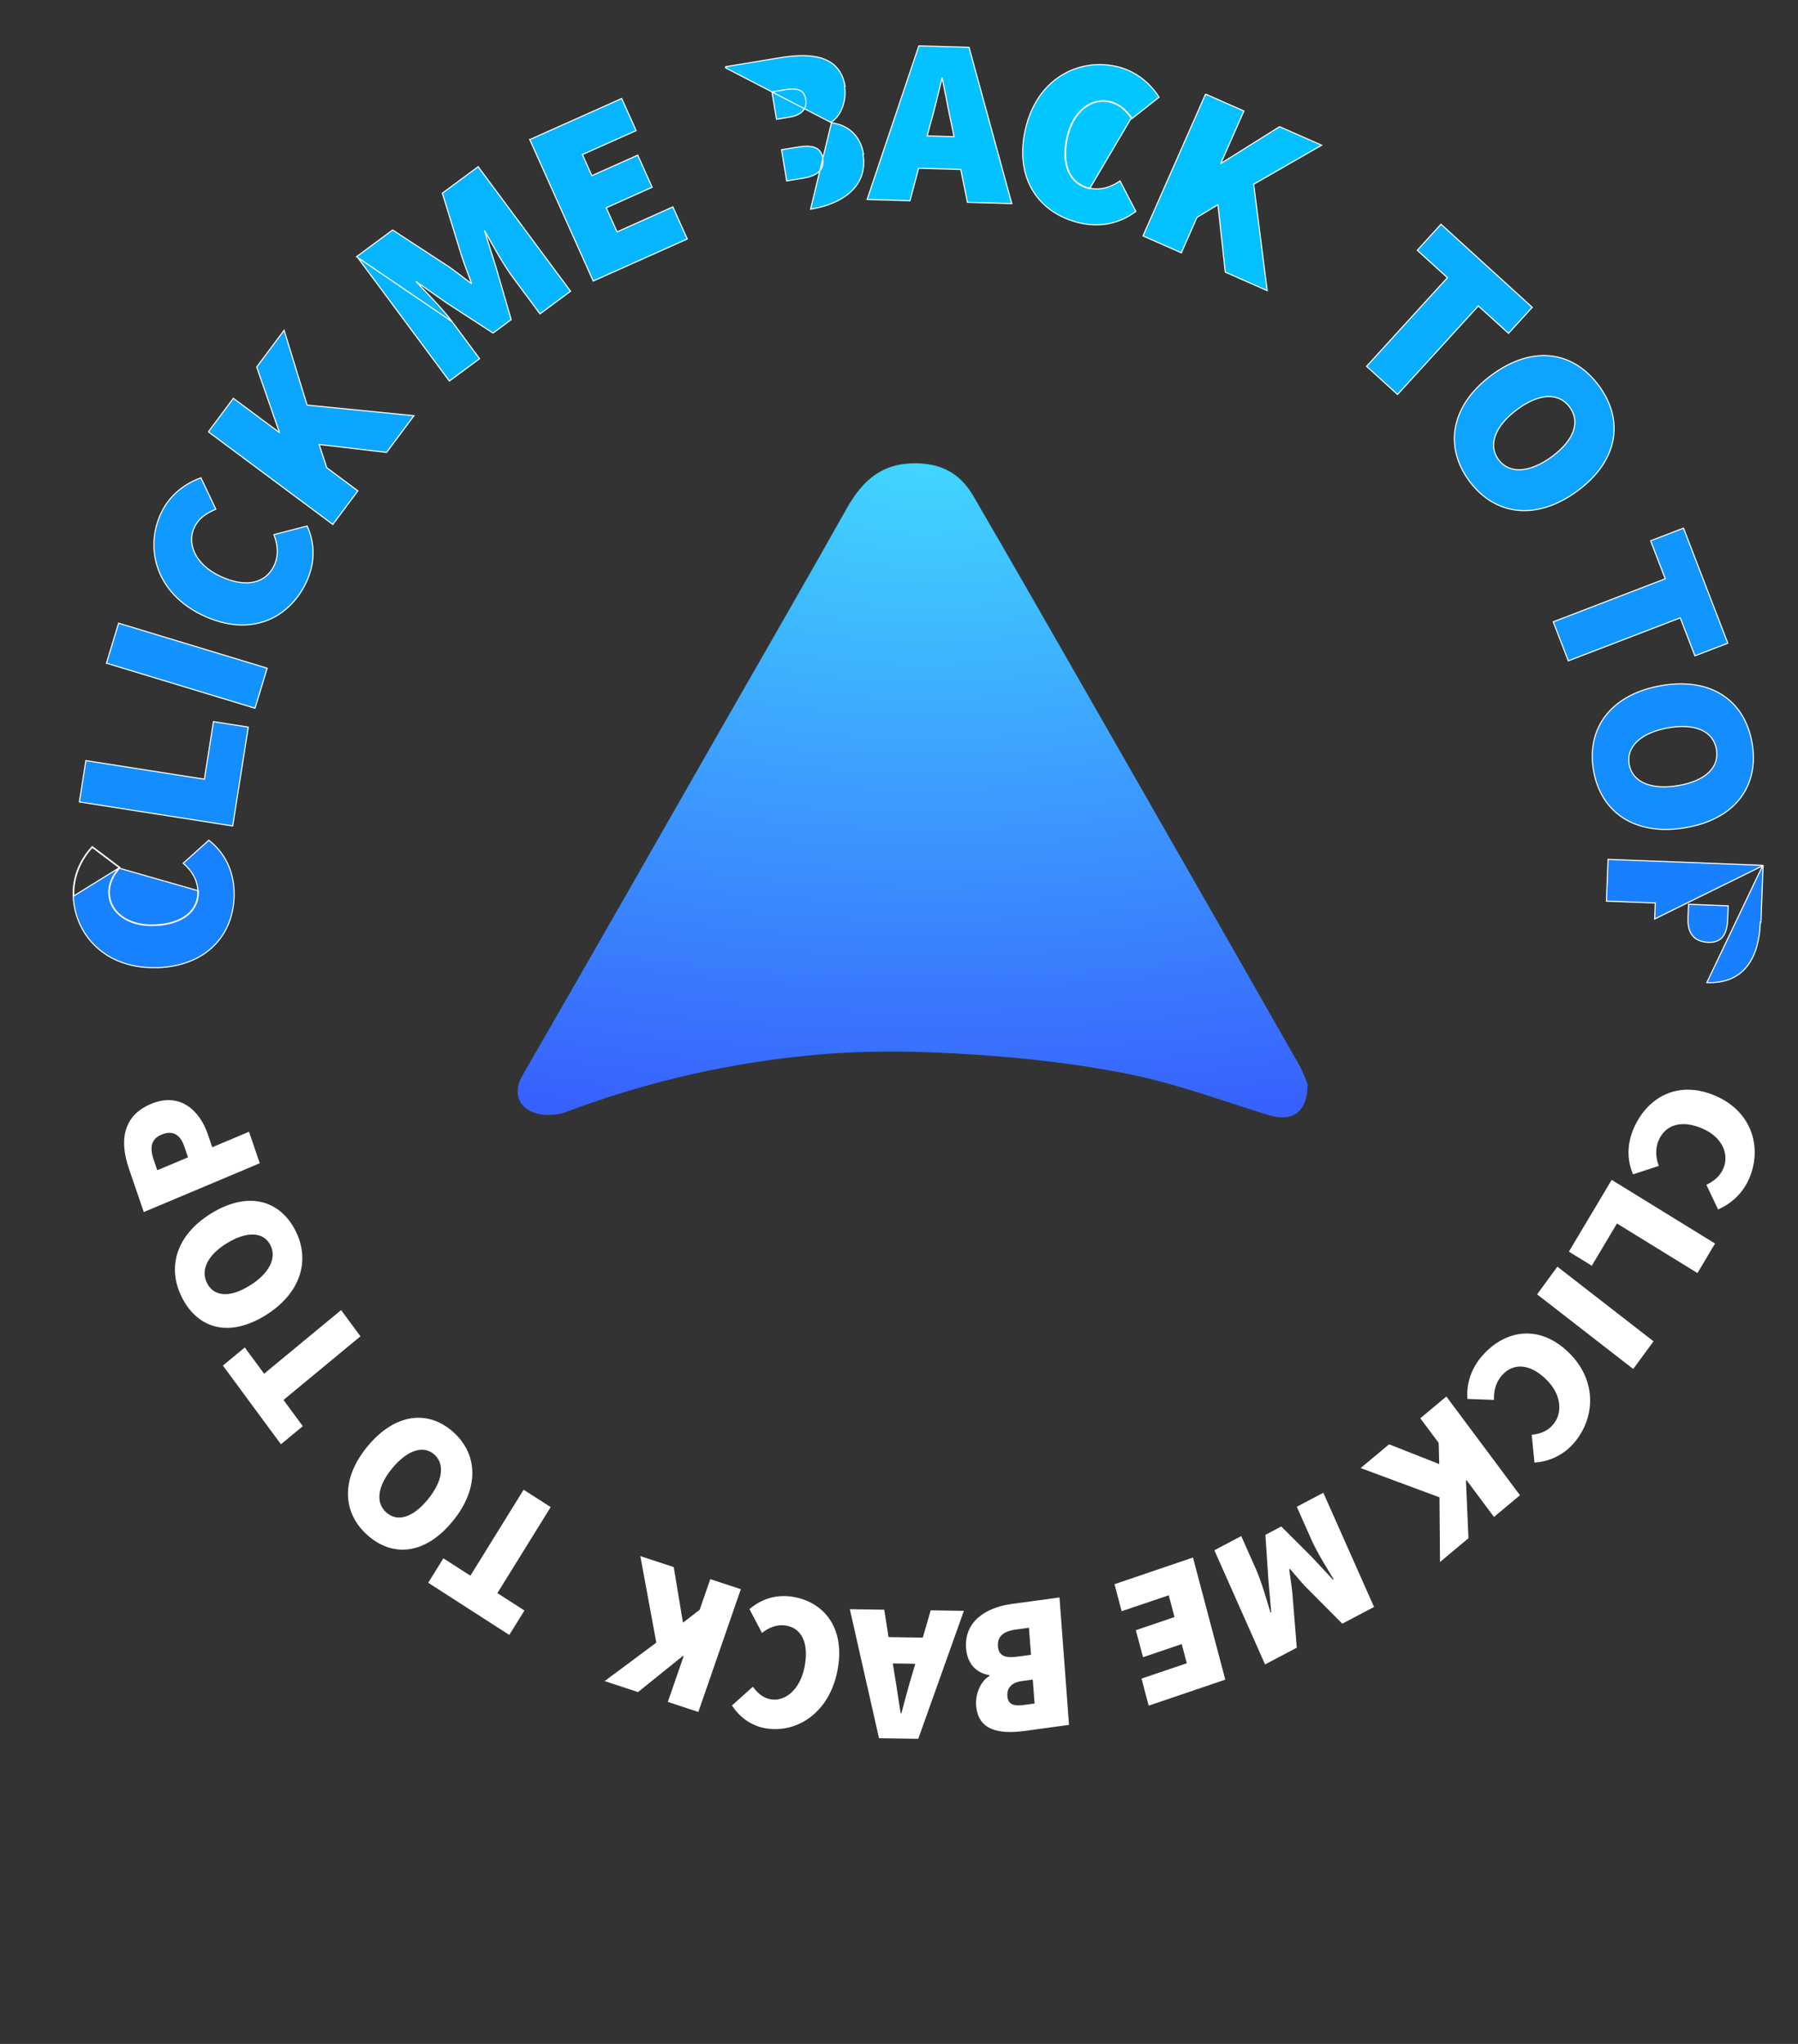 <svg width="66" height="75" viewBox="0 0 66 75" fill="none" xmlns="http://www.w3.org/2000/svg">
<rect x="0" y="0" width="66" height="75" fill="#333333" stroke="none"/>
<g clip-path="url(#clip0_379_113)">
<path d="M62.978 40.213C64.348 40.809 64.686 42.156 64.202 43.259C63.948 43.836 63.49 44.197 63.066 44.38L62.638 43.476C62.909 43.337 63.129 43.176 63.258 42.88C63.481 42.369 63.237 41.735 62.496 41.413C61.73 41.079 61.137 41.27 60.889 41.835C60.741 42.17 60.787 42.511 60.892 42.781L59.947 43.091C59.708 42.547 59.728 41.954 59.975 41.391C60.468 40.275 61.582 39.609 62.978 40.213Z" fill="white"/>
<path d="M62.955 45.63L62.31 46.714L59.354 44.895L58.431 46.445L57.59 45.927L59.161 43.294L62.955 45.63Z" fill="white"/>
<path d="M60.696 49.218L59.952 50.234L56.423 47.495L57.167 46.479L60.696 49.218Z" fill="white"/>
<path d="M57.592 49.637C58.666 50.693 58.542 52.101 57.74 52.989C57.318 53.456 56.779 53.641 56.327 53.667L56.225 52.649C56.519 52.612 56.775 52.535 56.991 52.296C57.363 51.886 57.342 51.189 56.76 50.62C56.159 50.029 55.549 50.004 55.14 50.458C54.895 50.728 54.826 51.071 54.839 51.368L53.866 51.333C53.82 50.726 54.03 50.166 54.443 49.711C55.256 48.813 56.502 48.566 57.595 49.641L57.592 49.637Z" fill="white"/>
<path d="M55.796 54.865L54.84 55.663L53.833 54.314L53.811 54.332L53.904 56.443L52.859 57.316L52.84 54.943L49.945 53.869L50.99 52.997L52.831 53.723L52.81 52.945L52.136 52.042L53.092 51.243L55.795 54.867L55.796 54.865Z" fill="white"/>
<path d="M50.439 58.965L49.273 59.579L47.892 58.191C47.713 57.998 47.536 57.776 47.351 57.57L47.325 57.584C47.358 57.868 47.41 58.16 47.437 58.431L47.602 60.46L46.437 61.074L44.576 56.885L45.563 56.364L46.113 57.603C46.301 58.028 46.502 58.725 46.638 59.172L46.663 59.158L46.559 57.972L46.45 56.319L47.031 56.012L48.153 57.131L48.929 57.963L48.954 57.95C48.717 57.557 48.341 56.953 48.152 56.527L47.602 55.289L48.576 54.775L50.437 58.964L50.439 58.965Z" fill="white"/>
<path d="M44.977 61.633L42.165 62.587L41.902 61.594L43.564 61.031L43.378 60.328L41.957 60.81L41.694 59.818L43.114 59.336L42.902 58.537L41.173 59.122L40.91 58.13L43.791 57.152L44.977 61.63L44.977 61.633Z" fill="white"/>
<path d="M39.241 63.293L37.621 63.514C36.679 63.642 35.9 63.502 35.831 62.581C35.799 62.178 35.987 61.687 36.322 61.497L36.319 61.467C35.88 61.396 35.509 61.097 35.462 60.48C35.389 59.516 36.162 58.989 37.132 58.856L38.891 58.617L39.241 63.293ZM37.286 59.795C36.816 59.858 36.607 60.062 36.632 60.408C36.656 60.754 36.889 60.853 37.36 60.787L37.845 60.721L37.771 59.729L37.286 59.795ZM37.512 61.684C37.124 61.738 36.957 61.949 36.978 62.237C36.999 62.526 37.189 62.615 37.575 62.563L37.977 62.508L37.911 61.631L37.509 61.685L37.512 61.684Z" fill="white"/>
<path d="M33.707 63.804L32.266 63.782L31.195 59.047L32.457 59.066L32.824 61.366C32.905 61.817 32.981 62.392 33.06 62.865L33.088 62.865C33.215 62.388 33.363 61.824 33.503 61.375L34.163 59.09L35.382 59.108L33.708 63.802L33.707 63.804ZM34.27 61.061L32.066 61.029L32.128 60.065L34.332 60.097L34.27 61.061Z" fill="white"/>
<path d="M30.738 61.315C30.428 62.878 29.233 63.602 28.118 63.421C27.533 63.327 27.116 62.961 26.868 62.581L27.635 61.892C27.814 62.128 28.002 62.307 28.3 62.356C28.816 62.441 29.365 62.012 29.533 61.166C29.706 60.292 29.422 59.741 28.851 59.648C28.511 59.592 28.203 59.734 27.97 59.919L27.511 59.045C27.977 58.648 28.531 58.499 29.102 58.593C30.23 58.777 31.053 59.725 30.738 61.315Z" fill="white"/>
<path d="M25.635 62.819L24.514 62.45L25.095 60.772L25.07 60.76L23.42 62.089L22.194 61.687L24.092 60.274L23.505 57.1L24.731 57.503L25.07 59.544L25.684 59.067L26.073 57.945L27.194 58.313L25.635 62.819Z" fill="white"/>
<path d="M18.258 58.458L19.251 59.096L18.695 59.993L15.719 58.078L16.274 57.181L17.267 57.818L19.221 54.664L20.214 55.301L18.259 58.456L18.258 58.458Z" fill="white"/>
<path d="M16.605 55.834C15.61 57.039 14.423 57.159 13.494 56.335C12.566 55.513 12.499 54.273 13.49 53.073C14.486 51.868 15.7 51.715 16.629 52.539C17.558 53.362 17.601 54.628 16.604 55.836L16.605 55.834ZM14.398 53.877C13.85 54.542 13.78 55.145 14.183 55.501C14.586 55.857 15.15 55.693 15.698 55.028C16.247 54.363 16.344 53.727 15.941 53.371C15.538 53.015 14.947 53.212 14.398 53.877Z" fill="white"/>
<path d="M10.406 51.369L11.115 52.332L10.312 52.997L8.182 50.108L8.985 49.444L9.695 50.407L12.521 48.072L13.231 49.035L10.405 51.371L10.406 51.369Z" fill="white"/>
<path d="M9.736 48.271C8.427 49.075 7.292 48.771 6.702 47.654C6.111 46.538 6.45 45.326 7.753 44.524C9.063 43.719 10.233 44.002 10.825 45.118C11.415 46.233 11.045 47.463 9.736 48.271ZM8.332 45.616C7.61 46.06 7.351 46.613 7.607 47.097C7.862 47.582 8.436 47.623 9.158 47.179C9.88 46.734 10.176 46.159 9.919 45.676C9.663 45.194 9.053 45.173 8.331 45.618L8.332 45.616Z" fill="white"/>
<path d="M5.277 44.472L4.73 42.875C4.403 41.922 4.464 40.96 5.539 40.509C6.582 40.071 7.319 40.713 7.631 41.627L7.791 42.097L9.141 41.529L9.536 42.684L5.275 44.477L5.277 44.472ZM6.759 42.054C6.604 41.598 6.306 41.476 5.926 41.635C5.547 41.794 5.488 42.111 5.64 42.553L5.773 42.941L6.901 42.467L6.758 42.051L6.759 42.054Z" fill="white"/>
</g>
<path d="M4.362 31.852C4.136 32.135 3.978 32.415 3.995 32.791C4.019 33.45 4.651 34.001 5.677 33.96C6.739 33.919 7.311 33.41 7.283 32.682L7.263 32.682C7.263 32.682 7.263 32.682 7.263 32.682M4.362 31.852L7.263 32.682M4.362 31.852L4.363 31.852L4.375 31.837L4.359 31.824C4.359 31.824 4.359 31.824 4.359 31.824L3.388 31.092C3.004 31.508 2.68 32.13 2.708 32.876L4.362 31.852ZM7.263 32.682C7.245 32.256 7.01 31.922 6.742 31.691L6.725 31.677L6.742 31.661L7.652 30.843L7.664 30.831L7.678 30.842C8.257 31.301 8.564 31.948 8.593 32.683C8.621 33.408 8.407 34.096 7.941 34.612C7.476 35.128 6.761 35.471 5.791 35.509L5.779 35.509L5.777 35.505C3.877 35.574 2.744 34.307 2.688 32.876L2.688 32.876C2.659 32.124 2.987 31.497 3.374 31.079L3.386 31.065L3.4 31.076L4.387 31.82L4.403 31.833L4.39 31.849C4.158 32.135 3.998 32.415 4.014 32.79L4.015 32.791C4.039 33.435 4.657 33.981 5.676 33.94L5.676 33.94C6.204 33.92 6.608 33.783 6.876 33.563C7.143 33.344 7.277 33.041 7.263 32.682Z" fill="#1881FE" stroke="white" stroke-width="0.04"/>
<path d="M2.917 29.407L2.914 29.426L2.934 29.429L8.522 30.305L8.541 30.308L8.545 30.288L9.111 26.7L9.114 26.681L9.094 26.677L7.855 26.484L7.835 26.481L7.832 26.501L7.503 28.592L3.172 27.913L3.152 27.91L3.149 27.93L2.917 29.407Z" fill="#148DFF" stroke="white" stroke-width="0.04"/>
<path d="M3.913 24.317L3.907 24.336L3.927 24.341L9.342 25.982L9.361 25.987L9.367 25.968L9.801 24.538L9.807 24.519L9.788 24.513L4.373 22.873L4.354 22.867L4.348 22.887L3.913 24.317Z" fill="#1293FF" stroke="white" stroke-width="0.04"/>
<path d="M7.384 17.55L7.376 17.534L7.359 17.54C6.821 17.731 6.242 18.136 5.918 18.817C5.301 20.113 5.722 21.765 7.446 22.58C8.323 22.995 9.116 23.022 9.768 22.78C10.419 22.538 10.928 22.028 11.239 21.372C11.555 20.708 11.583 19.994 11.282 19.318L11.275 19.302L11.259 19.306L10.075 19.612L10.053 19.617L10.061 19.638C10.19 19.966 10.245 20.37 10.061 20.756L10.061 20.756C9.908 21.081 9.649 21.289 9.311 21.36C8.971 21.431 8.55 21.366 8.073 21.14C7.151 20.703 6.856 19.936 7.133 19.353C7.294 19.014 7.566 18.84 7.903 18.693L7.922 18.685L7.913 18.666L7.384 17.55Z" fill="#1099FF" stroke="white" stroke-width="0.04"/>
<path d="M7.659 15.831L7.675 15.844L7.665 15.857L12.201 19.232L12.217 19.244L12.229 19.227L13.124 18.028L13.136 18.012L13.12 18L11.995 17.162L11.715 16.31L14.178 16.599L14.189 16.601L14.196 16.592L15.174 15.282L15.195 15.253L15.16 15.25L11.272 14.865L10.441 12.157L10.43 12.119L10.406 12.15L9.428 13.46L9.422 13.469L9.426 13.479L10.258 15.868L10.255 15.871L8.582 14.628L8.566 14.616L8.554 14.632L7.659 15.831Z" fill="#0CA5FF" stroke="white" stroke-width="0.04"/>
<path d="M13.088 9.419L13.115 9.399L14.401 8.448L14.412 8.439L14.424 8.447L16.488 9.795L16.489 9.795L16.489 9.795C16.625 9.89 16.762 9.995 16.901 10.1C16.913 10.11 16.926 10.12 16.939 10.13C17.061 10.223 17.183 10.317 17.306 10.406L17.31 10.403C17.261 10.26 17.206 10.116 17.152 9.973C17.147 9.957 17.141 9.942 17.135 9.927C17.074 9.764 17.014 9.602 16.963 9.445L16.962 9.445L16.241 7.102L16.237 7.089L16.248 7.081L17.535 6.129L17.551 6.117L17.563 6.133L20.932 10.67L20.944 10.686L20.928 10.698L19.838 11.505L19.822 11.516L19.81 11.5L18.814 10.16C18.512 9.755 18.147 9.106 17.873 8.618C17.841 8.562 17.811 8.508 17.782 8.456L18.204 9.799L18.204 9.799L18.204 9.799L18.76 11.715L18.764 11.728L18.753 11.736L18.11 12.213L18.099 12.221L18.087 12.214L16.413 11.127L16.412 11.127L16.412 11.127L15.264 10.325C15.308 10.37 15.354 10.418 15.402 10.469C15.788 10.871 16.299 11.402 16.596 11.804L13.088 9.419ZM13.088 9.419L13.117 9.433L16.483 13.965L16.495 13.982L16.511 13.97L17.588 13.173L17.604 13.161L17.592 13.145L16.596 11.805L13.088 9.419Z" fill="#07B5FF" stroke="white" stroke-width="0.04"/>
<path d="M22.254 7.624L23.921 6.879L23.939 6.871L23.931 6.853L23.418 5.711L23.41 5.693L23.392 5.701L21.725 6.446L21.379 5.672L23.332 4.801L23.35 4.793L23.342 4.774L22.829 3.632L22.821 3.614L22.803 3.622L19.47 5.112L19.442 5.113L19.455 5.14L21.767 10.295L21.775 10.313L21.793 10.305L25.21 8.778L25.228 8.77L25.22 8.752L24.708 7.61L24.699 7.591L24.681 7.6L22.65 8.509L22.254 7.624Z" fill="#07B5FF" stroke="white" stroke-width="0.04"/>
<path d="M26.632 2.489L26.631 2.466L26.631 2.464L26.651 2.462L26.648 2.446L28.657 2.114L28.657 2.114C29.241 2.018 29.786 2.003 30.208 2.152C30.419 2.226 30.6 2.342 30.739 2.509C30.879 2.676 30.976 2.893 31.022 3.17C31.022 3.17 31.022 3.17 31.022 3.17L31.002 3.174C31.082 3.654 30.898 4.249 30.498 4.491L26.632 2.489ZM26.632 2.489L26.635 2.489L26.632 2.489ZM30.52 4.506L30.519 4.501L30.52 4.506ZM30.52 4.506C30.797 4.542 31.059 4.644 31.268 4.83C31.481 5.019 31.638 5.293 31.7 5.666C31.7 5.666 31.7 5.666 31.7 5.666L31.68 5.669C31.87 6.818 30.957 7.479 29.754 7.678L30.52 4.506ZM28.689 5.495L29.27 5.399L29.27 5.399C29.562 5.351 29.779 5.356 29.93 5.42C30.079 5.484 30.168 5.607 30.201 5.808C30.234 6.009 30.192 6.168 30.073 6.289C29.954 6.409 29.755 6.495 29.471 6.543L29.469 6.541L29.459 6.543L28.877 6.638L28.689 5.495ZM28.815 3.292L28.816 3.292C29.055 3.252 29.232 3.258 29.355 3.314C29.476 3.369 29.549 3.473 29.576 3.639C29.604 3.806 29.573 3.95 29.478 4.062C29.382 4.175 29.221 4.258 28.983 4.298L28.504 4.377L28.336 3.371L28.815 3.292Z" fill="#05BAFF" stroke="white" stroke-width="0.04"/>
<path d="M33.746 1.683L33.746 1.683L33.745 1.683L33.743 1.683L33.729 1.684L33.724 1.697L31.838 7.294L31.829 7.32L31.857 7.321L33.387 7.365L33.403 7.366L33.407 7.35L33.72 6.173L35.267 6.218L35.51 7.41L35.514 7.425L35.529 7.426L37.114 7.471L37.141 7.472L37.133 7.446L35.575 1.75L35.571 1.736L35.556 1.736L33.746 1.683ZM34.946 4.647L35.021 5.016L34.035 4.987L34.131 4.624C34.269 4.151 34.41 3.569 34.535 3.049C34.551 2.986 34.566 2.923 34.58 2.862L34.584 2.862C34.637 3.109 34.689 3.378 34.742 3.649C34.809 3.997 34.877 4.345 34.946 4.647Z" fill="#03C2FF" stroke="white" stroke-width="0.04"/>
<path d="M41.537 4.313C41.321 4.023 41.087 3.8 40.72 3.719C40.074 3.578 39.382 4.05 39.161 5.05M41.537 4.313L39.997 6.924C39.283 6.768 38.934 6.086 39.161 5.05M41.537 4.313L41.537 4.313L41.549 4.329M39.161 5.05L39.181 5.054M39.161 5.05L39.181 5.054C39.181 5.054 39.181 5.054 39.181 5.054M39.181 5.054C39.068 5.57 39.099 5.995 39.244 6.309C39.39 6.622 39.65 6.828 40.001 6.904L40.001 6.904C40.42 6.996 40.803 6.853 41.094 6.651L41.113 6.638L41.123 6.658L41.686 7.742L41.694 7.757L41.68 7.767C41.087 8.211 40.384 8.344 39.665 8.187L39.665 8.187C38.954 8.031 38.342 7.651 37.959 7.071C37.577 6.491 37.425 5.714 37.634 4.768L37.637 4.752L37.639 4.752C38.054 2.902 39.566 2.128 40.967 2.436C41.705 2.597 42.229 3.071 42.536 3.551L42.546 3.567L42.532 3.578L41.562 4.344L41.546 4.357L41.533 4.341C41.314 4.045 41.083 3.82 40.716 3.739C40.084 3.6 39.4 4.061 39.181 5.054Z" fill="#01C6FF" stroke="white" stroke-width="0.04"/>
<path d="M44.708 7.512L44.975 9.974L44.976 9.985L44.987 9.99L46.484 10.65L46.516 10.664L46.511 10.629L46.02 6.76L48.48 5.348L48.514 5.328L48.478 5.312L46.981 4.653L46.971 4.648L46.962 4.654L44.815 5.999L44.811 5.997L45.652 4.091L45.66 4.073L45.642 4.065L44.273 3.461L44.267 3.474L44.246 3.47L41.965 8.639L41.957 8.657L41.975 8.665L43.346 9.269L43.364 9.277L43.372 9.258L43.938 7.975L44.708 7.512Z" fill="#04C0FF" stroke="white" stroke-width="0.04"/>
<path d="M53.132 10.19L50.177 13.427L50.164 13.441L50.178 13.455L51.285 14.461L51.3 14.475L51.314 14.46L54.266 11.226L55.359 12.218L55.373 12.232L55.387 12.217L56.231 11.291L56.244 11.277L56.229 11.263L52.91 8.242L52.896 8.229L52.882 8.244L52.038 9.169L52.025 9.184L52.04 9.198L53.132 10.19Z" fill="#09AEFF" stroke="white" stroke-width="0.04"/>
<path d="M57.91 18.01L57.91 18.01C58.658 17.456 59.087 16.808 59.212 16.137C59.336 15.467 59.154 14.778 58.685 14.146C58.216 13.514 57.61 13.139 56.932 13.062C56.255 12.985 55.508 13.206 54.756 13.761C54.005 14.317 53.565 14.973 53.431 15.65C53.297 16.328 53.47 17.023 53.939 17.656C54.408 18.288 55.025 18.656 55.713 18.725C56.401 18.794 57.159 18.565 57.91 18.01ZM57.617 14.936C57.816 15.203 57.859 15.503 57.752 15.813C57.645 16.124 57.385 16.445 56.975 16.75C56.564 17.054 56.169 17.216 55.829 17.236C55.49 17.256 55.204 17.134 55.007 16.868C54.809 16.602 54.776 16.294 54.893 15.976C55.011 15.657 55.282 15.328 55.692 15.024C56.103 14.719 56.487 14.565 56.816 14.552C57.144 14.54 57.419 14.669 57.617 14.936Z" fill="#0DA3FF" stroke="white" stroke-width="0.04"/>
<path d="M57.587 24.242L61.678 22.671L62.209 24.047L62.216 24.065L62.235 24.058L63.404 23.609L63.423 23.602L63.416 23.583L61.804 19.398L61.797 19.38L61.778 19.387L60.609 19.836L60.59 19.843L60.597 19.861L61.128 21.238L57.035 22.81L57.016 22.817L57.023 22.836L57.561 24.23L57.568 24.249L57.587 24.242Z" fill="#1195FF" stroke="white" stroke-width="0.04"/>
<path d="M60.98 25.158L60.98 25.158C60.058 25.317 59.37 25.707 58.945 26.252C58.52 26.797 58.36 27.495 58.494 28.271C58.628 29.047 59.013 29.652 59.596 30.023C60.18 30.393 60.959 30.529 61.88 30.37L61.88 30.37C62.798 30.212 63.474 29.825 63.887 29.282C64.3 28.738 64.449 28.041 64.315 27.267C64.181 26.491 63.809 25.883 63.238 25.51C62.668 25.137 61.901 24.999 60.98 25.158ZM63.006 27.494C63.063 27.82 62.966 28.108 62.731 28.337C62.495 28.566 62.118 28.737 61.614 28.824C61.11 28.911 60.684 28.879 60.372 28.744C60.06 28.609 59.86 28.372 59.803 28.046C59.746 27.719 59.855 27.429 60.103 27.198C60.352 26.966 60.742 26.794 61.246 26.706C61.75 26.619 62.163 26.654 62.462 26.791C62.761 26.928 62.949 27.167 63.006 27.494Z" fill="#148DFF" stroke="white" stroke-width="0.04"/>
<path d="M64.699 31.77L64.719 31.77L64.719 31.772L64.72 31.793L64.718 31.793L64.639 33.837L64.639 33.837L64.619 33.837C64.572 35.07 64.078 36.11 62.653 36.056L64.699 31.77ZM64.699 31.77L64.7 31.752L59.048 31.534L59.028 31.533L59.027 31.553L58.969 33.046L58.969 33.066L58.989 33.067L60.761 33.134L60.738 33.721L64.699 31.77ZM63.419 33.722L63.419 33.722C63.409 34.007 63.353 34.226 63.24 34.371C63.128 34.514 62.957 34.588 62.71 34.578C62.461 34.569 62.269 34.493 62.143 34.35C62.016 34.206 61.952 33.992 61.962 33.7L61.962 33.7L61.983 33.182L63.438 33.238L63.419 33.722Z" fill="#1880FE" stroke="white" stroke-width="0.04"/>
<path d="M48.001 39.789C47.981 40.87 47.41 41.186 46.516 40.904C44.823 40.373 43.145 39.758 41.416 39.409C39.508 39.025 37.551 38.813 35.606 38.687C33.789 38.568 31.946 38.537 30.134 38.689C26.928 38.96 23.805 39.663 20.784 40.802C20.398 40.949 19.827 40.957 19.475 40.774C18.986 40.52 18.847 40.038 19.188 39.445C21.695 35.107 24.174 30.748 26.662 26.399C28.138 23.815 29.632 21.239 31.088 18.644C31.688 17.584 32.437 16.935 33.775 17.005C34.717 17.056 35.311 17.482 35.737 18.215C37.196 20.72 38.633 23.236 40.073 25.75C42.617 30.19 45.155 34.633 47.691 39.079C47.853 39.364 47.955 39.682 48.001 39.789Z" fill="url(#paint0_radial_379_113)"/>
<defs>
<radialGradient id="paint0_radial_379_113" cx="0" cy="0" r="1" gradientUnits="userSpaceOnUse" gradientTransform="translate(34 17) rotate(90) scale(35.5 72.288)">
<stop stop-color="#41D6FE"/>
<stop offset="1" stop-color="#332DFD"/>
</radialGradient>
<clipPath id="clip0_379_113">
<rect width="36.76" height="54.723" fill="white" transform="translate(65.153 41.232) rotate(115.121)"/>
</clipPath>
</defs>
</svg>

